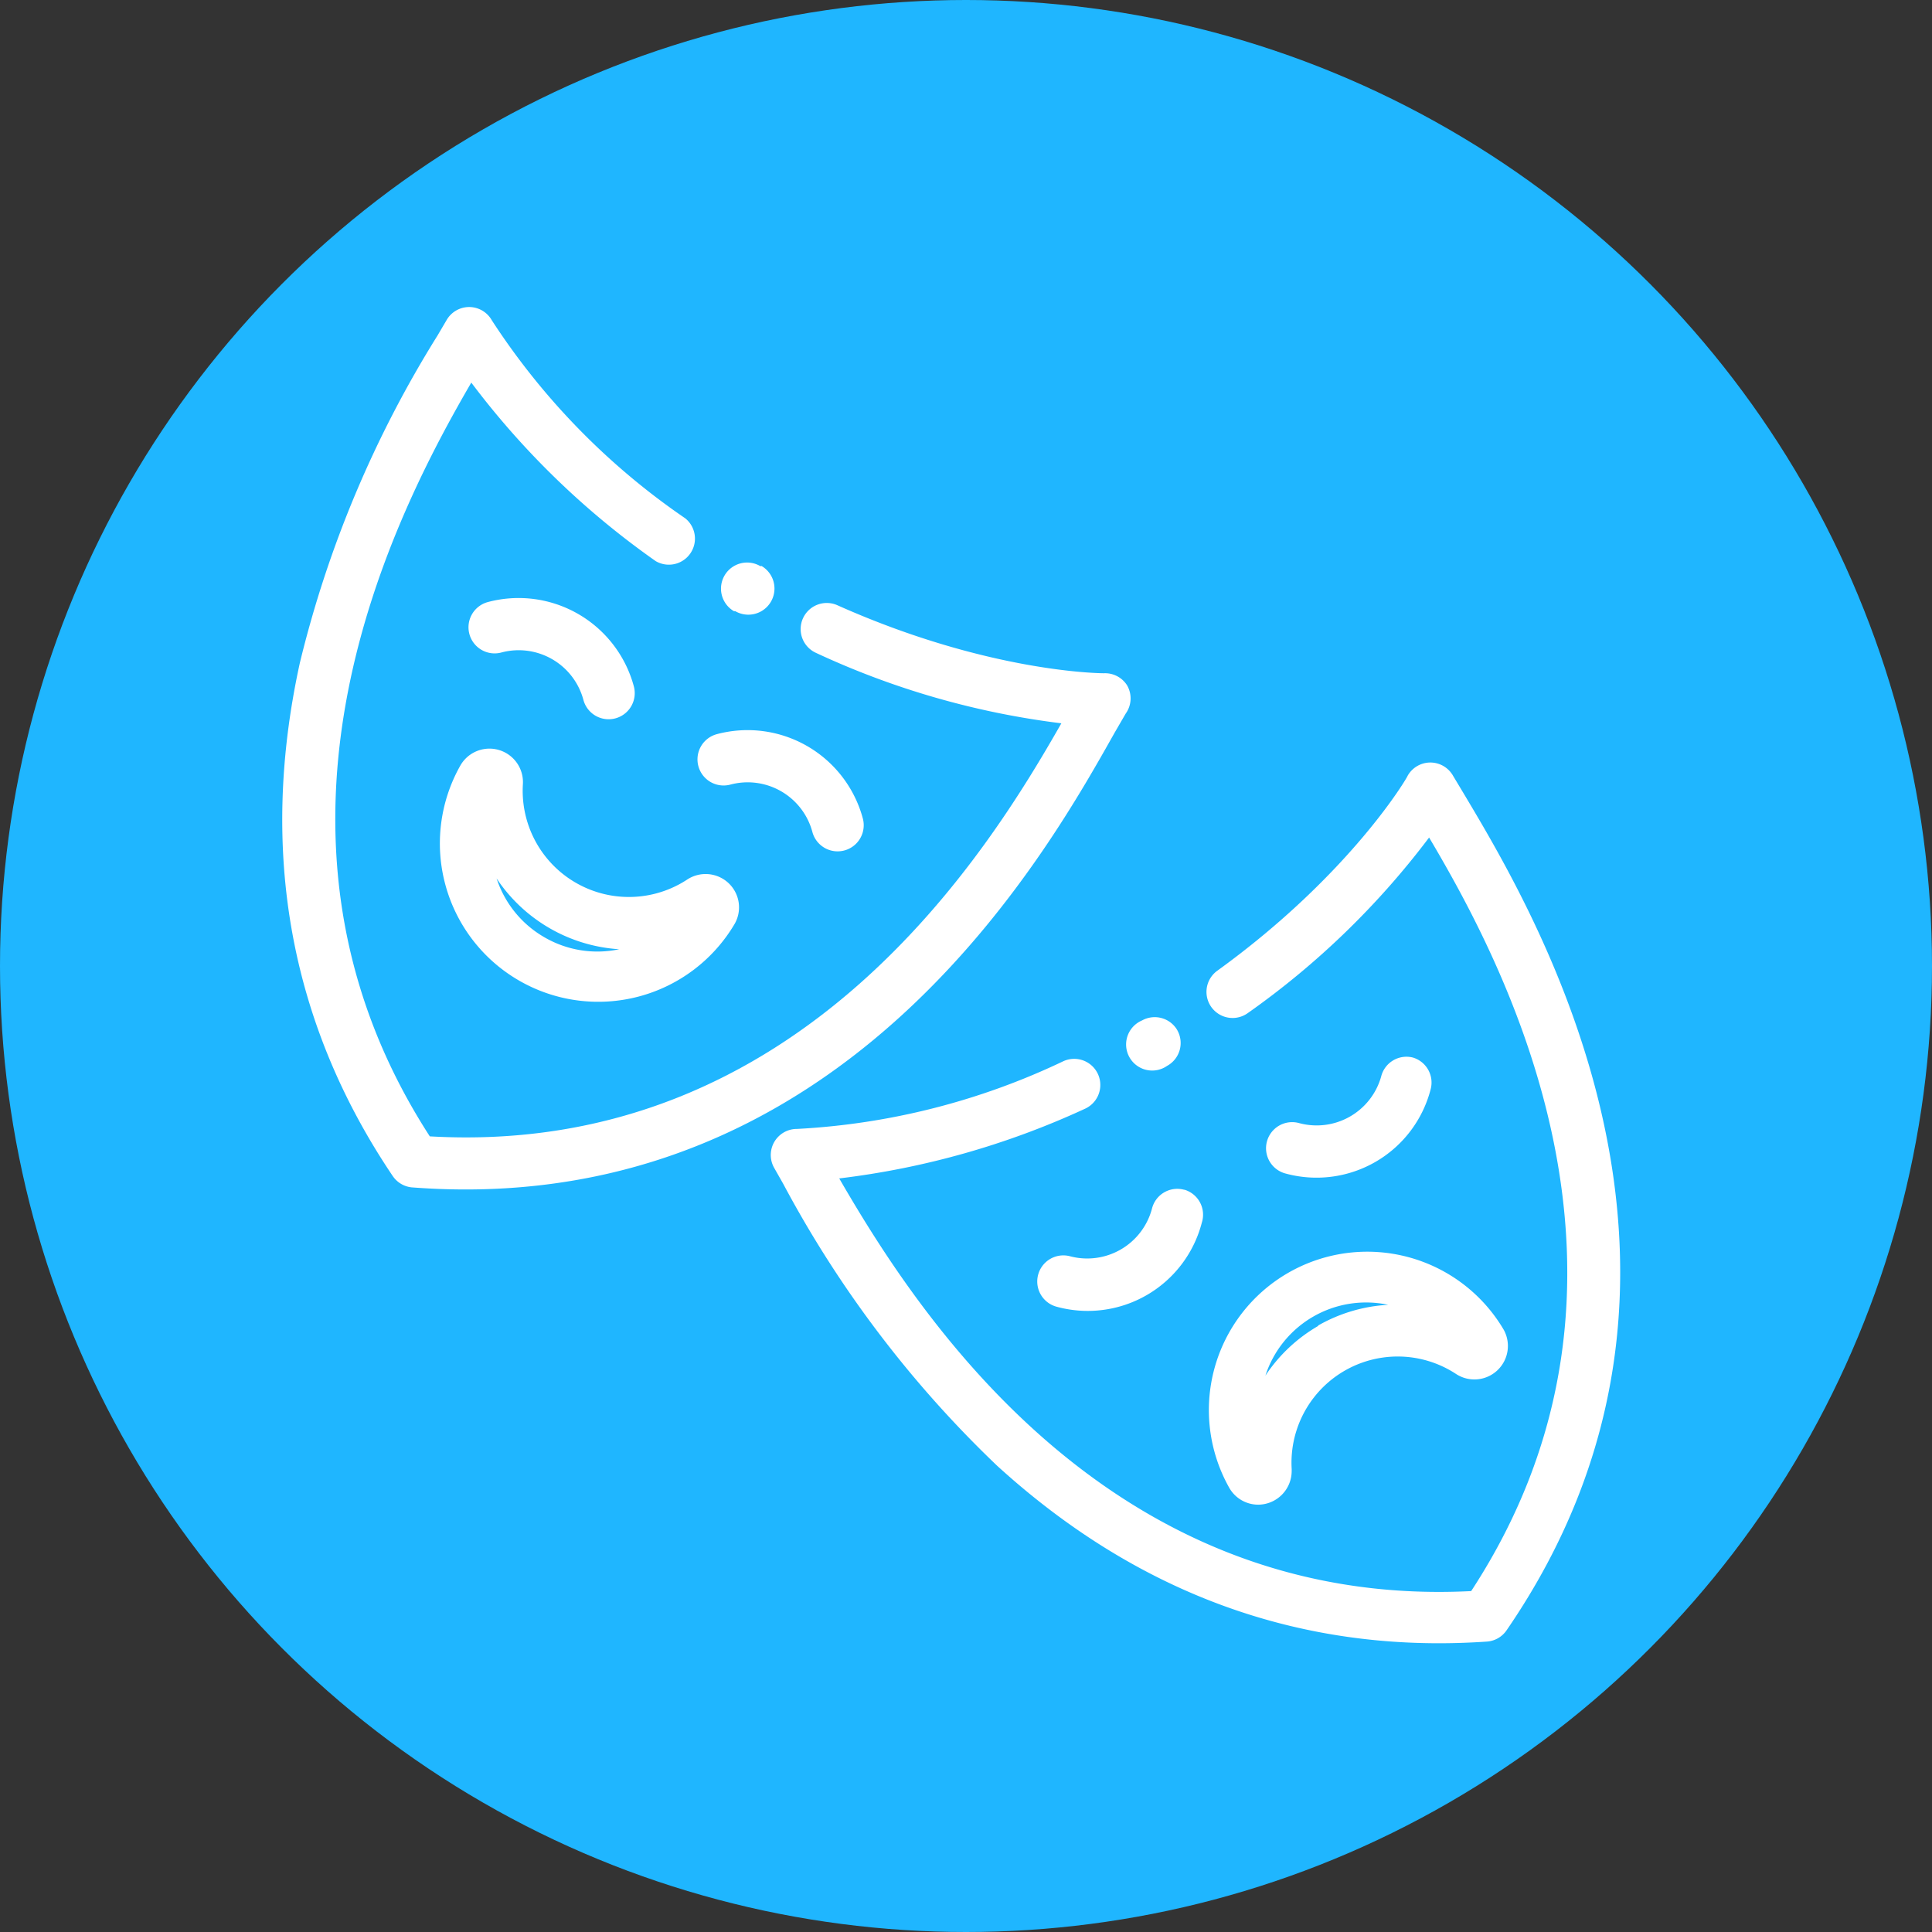 <svg id="Слой_1" data-name="Слой 1" xmlns="http://www.w3.org/2000/svg" viewBox="0 0 101.5 101.5"><rect x="0" y="0" width="101.5" height="101.5" fill="#333333" stroke="none"/><defs><style>.cls-1{fill:#1fb6ff;}.cls-2{fill:#fff;}</style></defs><title>masks</title><circle class="cls-1" cx="50.75" cy="50.75" r="50.75"/><path class="cls-2" d="M59.21,36A1.37,1.37,0,0,0,58,35.37h0c-.06,0-6,0-14-3.57a1.37,1.37,0,0,0-1.13,2.5A42.87,42.87,0,0,0,55.76,38C52,44.59,42.13,60.82,22.58,59.7c-10.47-16.19-1.73-32.87,2.18-39.6a43.07,43.07,0,0,0,9.69,9.38A1.37,1.37,0,0,0,36,27.23a37,37,0,0,1-10.16-10.4,1.37,1.37,0,0,0-1.19-.7h0a1.37,1.37,0,0,0-1.19.69l-.47.8a58.47,58.47,0,0,0-7.24,17.22c-2.16,9.87-.52,18.93,4.88,26.94a1.37,1.37,0,0,0,1,.6q1.45.11,2.83.11c20.73,0,30.72-18,34.1-24l.58-1A1.37,1.37,0,0,0,59.21,36Z"/><path class="cls-2" d="M40,29.74h-.06a1.37,1.37,0,0,0-1.38,2.37h.07a1.37,1.37,0,0,0,1.37-2.38Z"/><path class="cls-2" d="M38.28,46.4a1.76,1.76,0,0,0-2.18-.19,5.58,5.58,0,0,1-8.63-5,1.76,1.76,0,0,0-3.28-1h0A8.32,8.32,0,0,0,38.6,48.53h0A1.75,1.75,0,0,0,38.28,46.4ZM28.6,49.24a5.55,5.55,0,0,1-2.51-3.09,8.38,8.38,0,0,0,6.44,3.72A5.53,5.53,0,0,1,28.6,49.24Z"/><path class="cls-2" d="M33.3,36.06a6.27,6.27,0,0,0-7.67-4.43,1.37,1.37,0,1,0,.71,2.65,3.52,3.52,0,0,1,4.31,2.49,1.37,1.37,0,1,0,2.65-.71Z"/><path class="cls-2" d="M45.33,43a6.27,6.27,0,0,0-7.67-4.43,1.37,1.37,0,1,0,.71,2.65,3.52,3.52,0,0,1,4.31,2.49A1.37,1.37,0,1,0,45.33,43Z"/><path class="cls-2" d="M76.94,41.76l-.6-1a1.37,1.37,0,0,0-2.39,0c0,.06-3,5.18-10,10.24a1.37,1.37,0,1,0,1.61,2.22h0A42.78,42.78,0,0,0,75.08,44C78.93,50.5,88,67.22,77.29,83.59,58,84.57,48,68.66,44.09,61.91A43,43,0,0,0,57,58.25a1.37,1.37,0,0,0-1.13-2.5,37,37,0,0,1-14,3.56h0a1.37,1.37,0,0,0-1.19,2.06l.46.81A58.48,58.48,0,0,0,52.38,77c6.8,6.2,14.6,9.33,23.21,9.33q1.27,0,2.56-.09a1.37,1.37,0,0,0,1-.59C92,66.94,80.66,48,76.94,41.76Z"/><path class="cls-2" d="M61.85,54.12A1.37,1.37,0,0,0,60,53.61h0A1.37,1.37,0,1,0,61.31,56h0a1.37,1.37,0,0,0,.55-1.86Z"/><path class="cls-2" d="M79,69.86h0a8.32,8.32,0,0,0-14.41,8.32h0a1.75,1.75,0,0,0,1.51.87,1.77,1.77,0,0,0,1.76-1.78s0-.06,0-.09a5.58,5.58,0,0,1,8.63-5A1.76,1.76,0,0,0,79,69.86Zm-9.73-.21a8.32,8.32,0,0,0-2.79,2.62,5.56,5.56,0,0,1,6.45-3.72,8.33,8.33,0,0,0-3.7,1.1Z"/><path class="cls-2" d="M78.94,69.84Z"/><path class="cls-2" d="M74.23,55.56a1.37,1.37,0,0,0-1.67,1v0A3.52,3.52,0,0,1,68.24,59a1.37,1.37,0,0,0-.71,2.65h0a6.19,6.19,0,0,0,7.63-4.42A1.37,1.37,0,0,0,74.23,55.56Z"/><path class="cls-2" d="M62.19,62.5a1.37,1.37,0,0,0-1.67,1v0a3.52,3.52,0,0,1-4.3,2.5h0a1.37,1.37,0,0,0-.71,2.65h0a6.19,6.19,0,0,0,7.63-4.42,1.37,1.37,0,0,0-.89-1.72Z"/></svg>